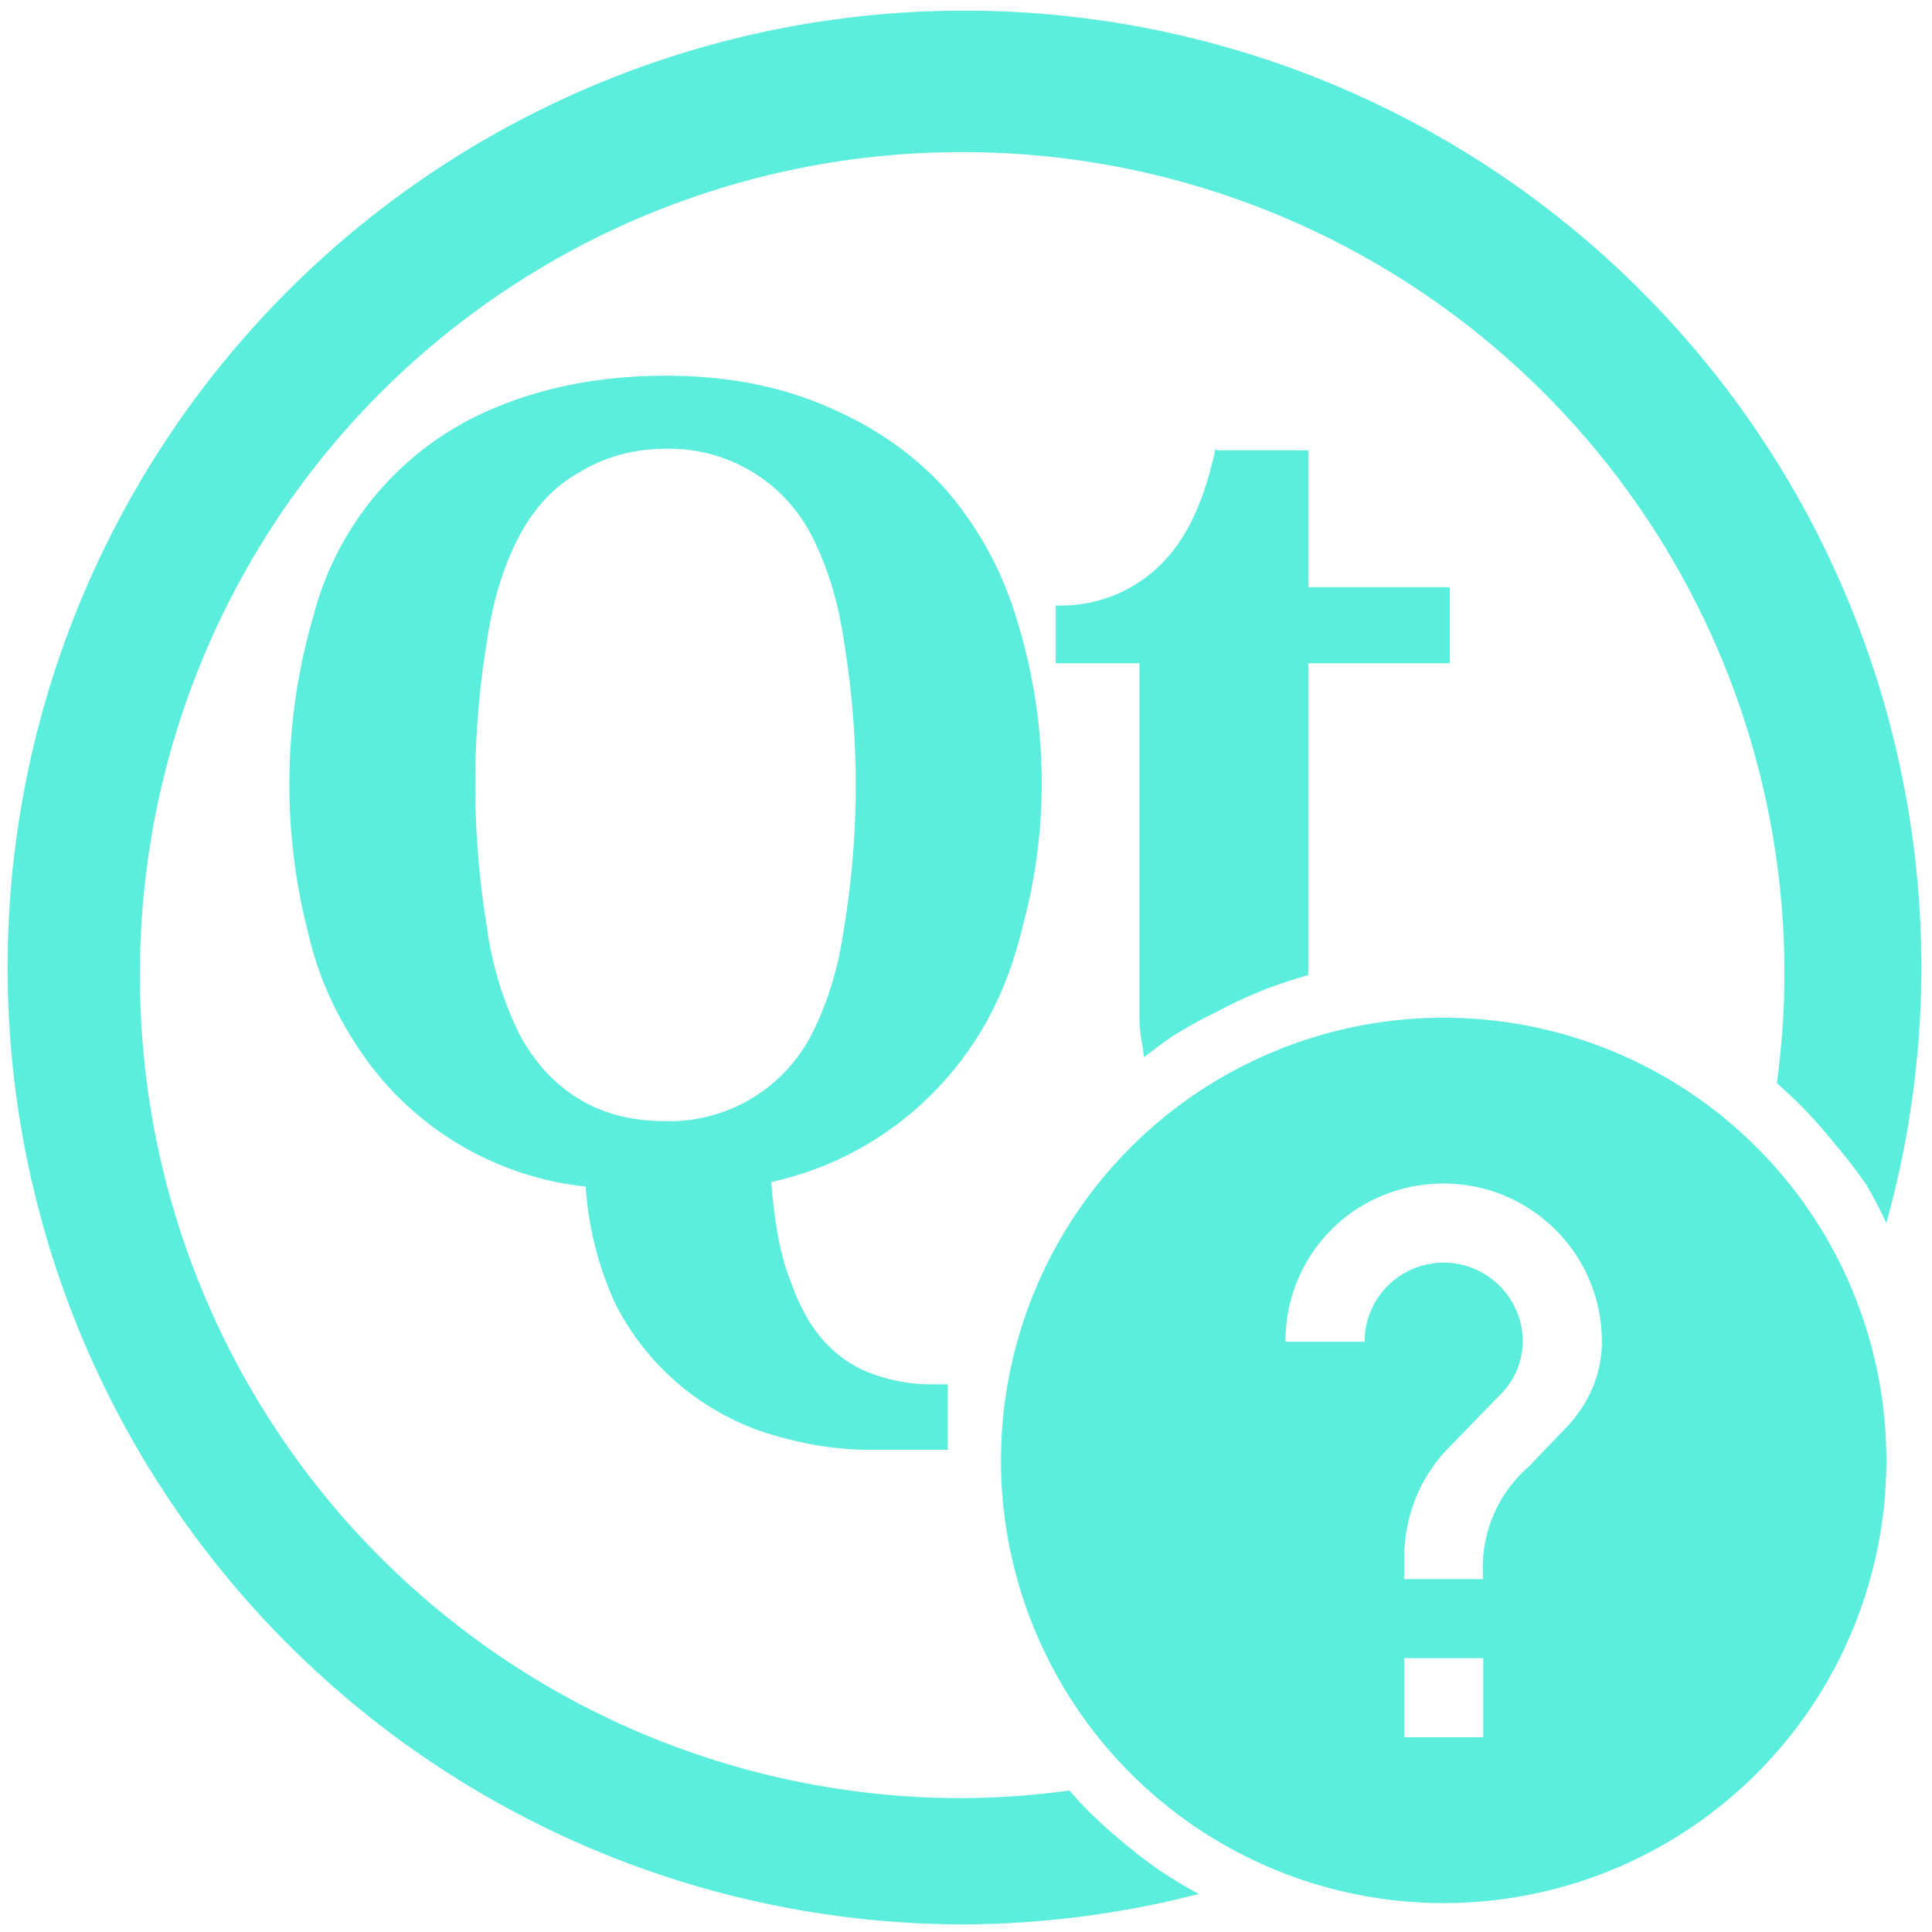<?xml version="1.0" encoding="UTF-8" standalone="no"?>
<svg
   xmlns:dc="http://purl.org/dc/elements/1.1/"
   xmlns:cc="http://creativecommons.org/ns#"
   xmlns:rdf="http://www.w3.org/1999/02/22-rdf-syntax-ns#"
   xmlns:svg="http://www.w3.org/2000/svg"
   xmlns="http://www.w3.org/2000/svg"
   xmlns:sodipodi="http://sodipodi.sourceforge.net/DTD/sodipodi-0.dtd"
   xmlns:inkscape="http://www.inkscape.org/namespaces/inkscape"
   width="48"
   height="48"
   viewBox="0 0 12.7 12.7"
   version="1.1"
   id="svg4"
   sodipodi:docname="qtassistant.svg"
   inkscape:version="0.92.4 (5da689c313, 2019-01-14)">
  <defs
     id="defs8" />
  <sodipodi:namedview
     pagecolor="#ffffff"
     bordercolor="#666666"
     borderopacity="1"
     objecttolerance="10"
     gridtolerance="10"
     guidetolerance="10"
     inkscape:pageopacity="0"
     inkscape:pageshadow="2"
     inkscape:window-width="1087"
     inkscape:window-height="480"
     id="namedview6"
     showgrid="false"
     inkscape:zoom="4.9166667"
     inkscape:cx="2.1355932"
     inkscape:cy="24"
     inkscape:window-x="0"
     inkscape:window-y="25"
     inkscape:window-maximized="0"
     inkscape:current-layer="svg4" />
  <path
     d="m 6.34,0.07 a 6.29,6.29 0 0 0 -6.29,6.3 6.29,6.29 0 0 0 6.3,6.28 6.29,6.29 0 0 0 1.53,-0.2 A 3.3,3.3 0 0 1 7.63,12.3 3.3,3.3 0 0 1 7.37,12.1 3.3,3.3 0 0 1 7.13,11.88 3.3,3.3 0 0 1 7.03,11.77 5.4,5.4 0 0 1 6.33,11.82 5.4,5.4 0 0 1 0.92,6.42 5.4,5.4 0 0 1 6.32,1 a 5.4,5.4 0 0 1 5.41,5.4 5.4,5.4 0 0 1 -0.05,0.72 3.3,3.3 0 0 1 0.17,0.16 3.3,3.3 0 0 1 0.22,0.25 3.3,3.3 0 0 1 0.2,0.26 3.3,3.3 0 0 1 0.13,0.25 6.29,6.29 0 0 0 0.23,-1.69 6.29,6.29 0 0 0 -6.29,-6.28 z m -1.96,2.4 c -0.42,0 -0.78,0.07 -1.1,0.2 A 2.03,2.03 0 0 0 2.06,4.05 3.94,3.94 0 0 0 2.03,6.15 c 0.07,0.3 0.2,0.56 0.36,0.79 A 2.05,2.05 0 0 0 3.85,7.8 c 0.02,0.3 0.1,0.57 0.2,0.78 a 1.7,1.7 0 0 0 1.02,0.85 c 0.2,0.06 0.42,0.1 0.64,0.1 H 6.23 V 9.1 H 6.12 C 6,9.1 5.88,9.08 5.76,9.04 A 0.78,0.78 0 0 1 5.44,8.84 C 5.34,8.74 5.26,8.6 5.2,8.43 5.13,8.26 5.09,8.03 5.07,7.77 A 2.14,2.14 0 0 0 6.39,6.87 C 6.54,6.65 6.65,6.39 6.72,6.1 A 3.61,3.61 0 0 0 6.68,4.06 2.3,2.3 0 0 0 6.21,3.21 C 6,2.98 5.74,2.8 5.43,2.67 5.13,2.54 4.78,2.47 4.38,2.47 Z m 0,0.48 a 1.05,1.05 0 0 1 0.96,0.58 c 0.1,0.2 0.17,0.42 0.21,0.7 a 5.78,5.78 0 0 1 0,1.86 C 5.51,6.37 5.44,6.59 5.34,6.79 A 1.05,1.05 0 0 1 4.38,7.37 C 4.15,7.37 3.96,7.32 3.8,7.22 3.64,7.12 3.51,6.98 3.41,6.79 A 2.3,2.3 0 0 1 3.2,6.09 5.79,5.79 0 0 1 3.2,4.22 C 3.24,3.95 3.31,3.72 3.41,3.53 3.51,3.34 3.64,3.2 3.8,3.11 3.96,3.01 4.15,2.95 4.38,2.95 Z m 3.61,0 C 7.92,3.28 7.81,3.52 7.66,3.68 a 0.93,0.93 0 0 1 -0.72,0.3 v 0.38 h 0.55 v 2.33 c 0,0.1 0.02,0.17 0.03,0.26 A 3.3,3.3 0 0 1 7.71,6.81 3.3,3.3 0 0 1 8,6.65 3.3,3.3 0 0 1 8.3,6.51 3.3,3.3 0 0 1 8.6,6.41 V 4.36 H 9.53 V 3.86 H 8.6 V 2.96 H 8 Z m 1.5,3.74 A 2.91,2.91 0 0 0 6.58,9.59 2.91,2.91 0 0 0 9.48,12.51 2.91,2.91 0 0 0 12.4,9.6 2.91,2.91 0 0 0 9.49,6.69 Z m 0,1.09 c 0.57,0 1.04,0.46 1.04,1.04 0,0.23 -0.1,0.43 -0.25,0.58 l -0.23,0.24 a 0.88,0.88 0 0 0 -0.3,0.74 H 9.23 V 10.25 C 9.23,9.96 9.34,9.7 9.53,9.51 L 9.85,9.18 A 0.5,0.5 0 0 0 10.01,8.82 0.52,0.52 0 0 0 9.49,8.3 0.52,0.52 0 0 0 8.97,8.82 H 8.45 C 8.45,8.24 8.91,7.78 9.49,7.78 Z M 9.23,10.9 h 0.52 v 0.52 H 9.23 Z"
     id="path2"
     inkscape:connector-curvature="0"
     style="fill:#5beedc" />
</svg>
